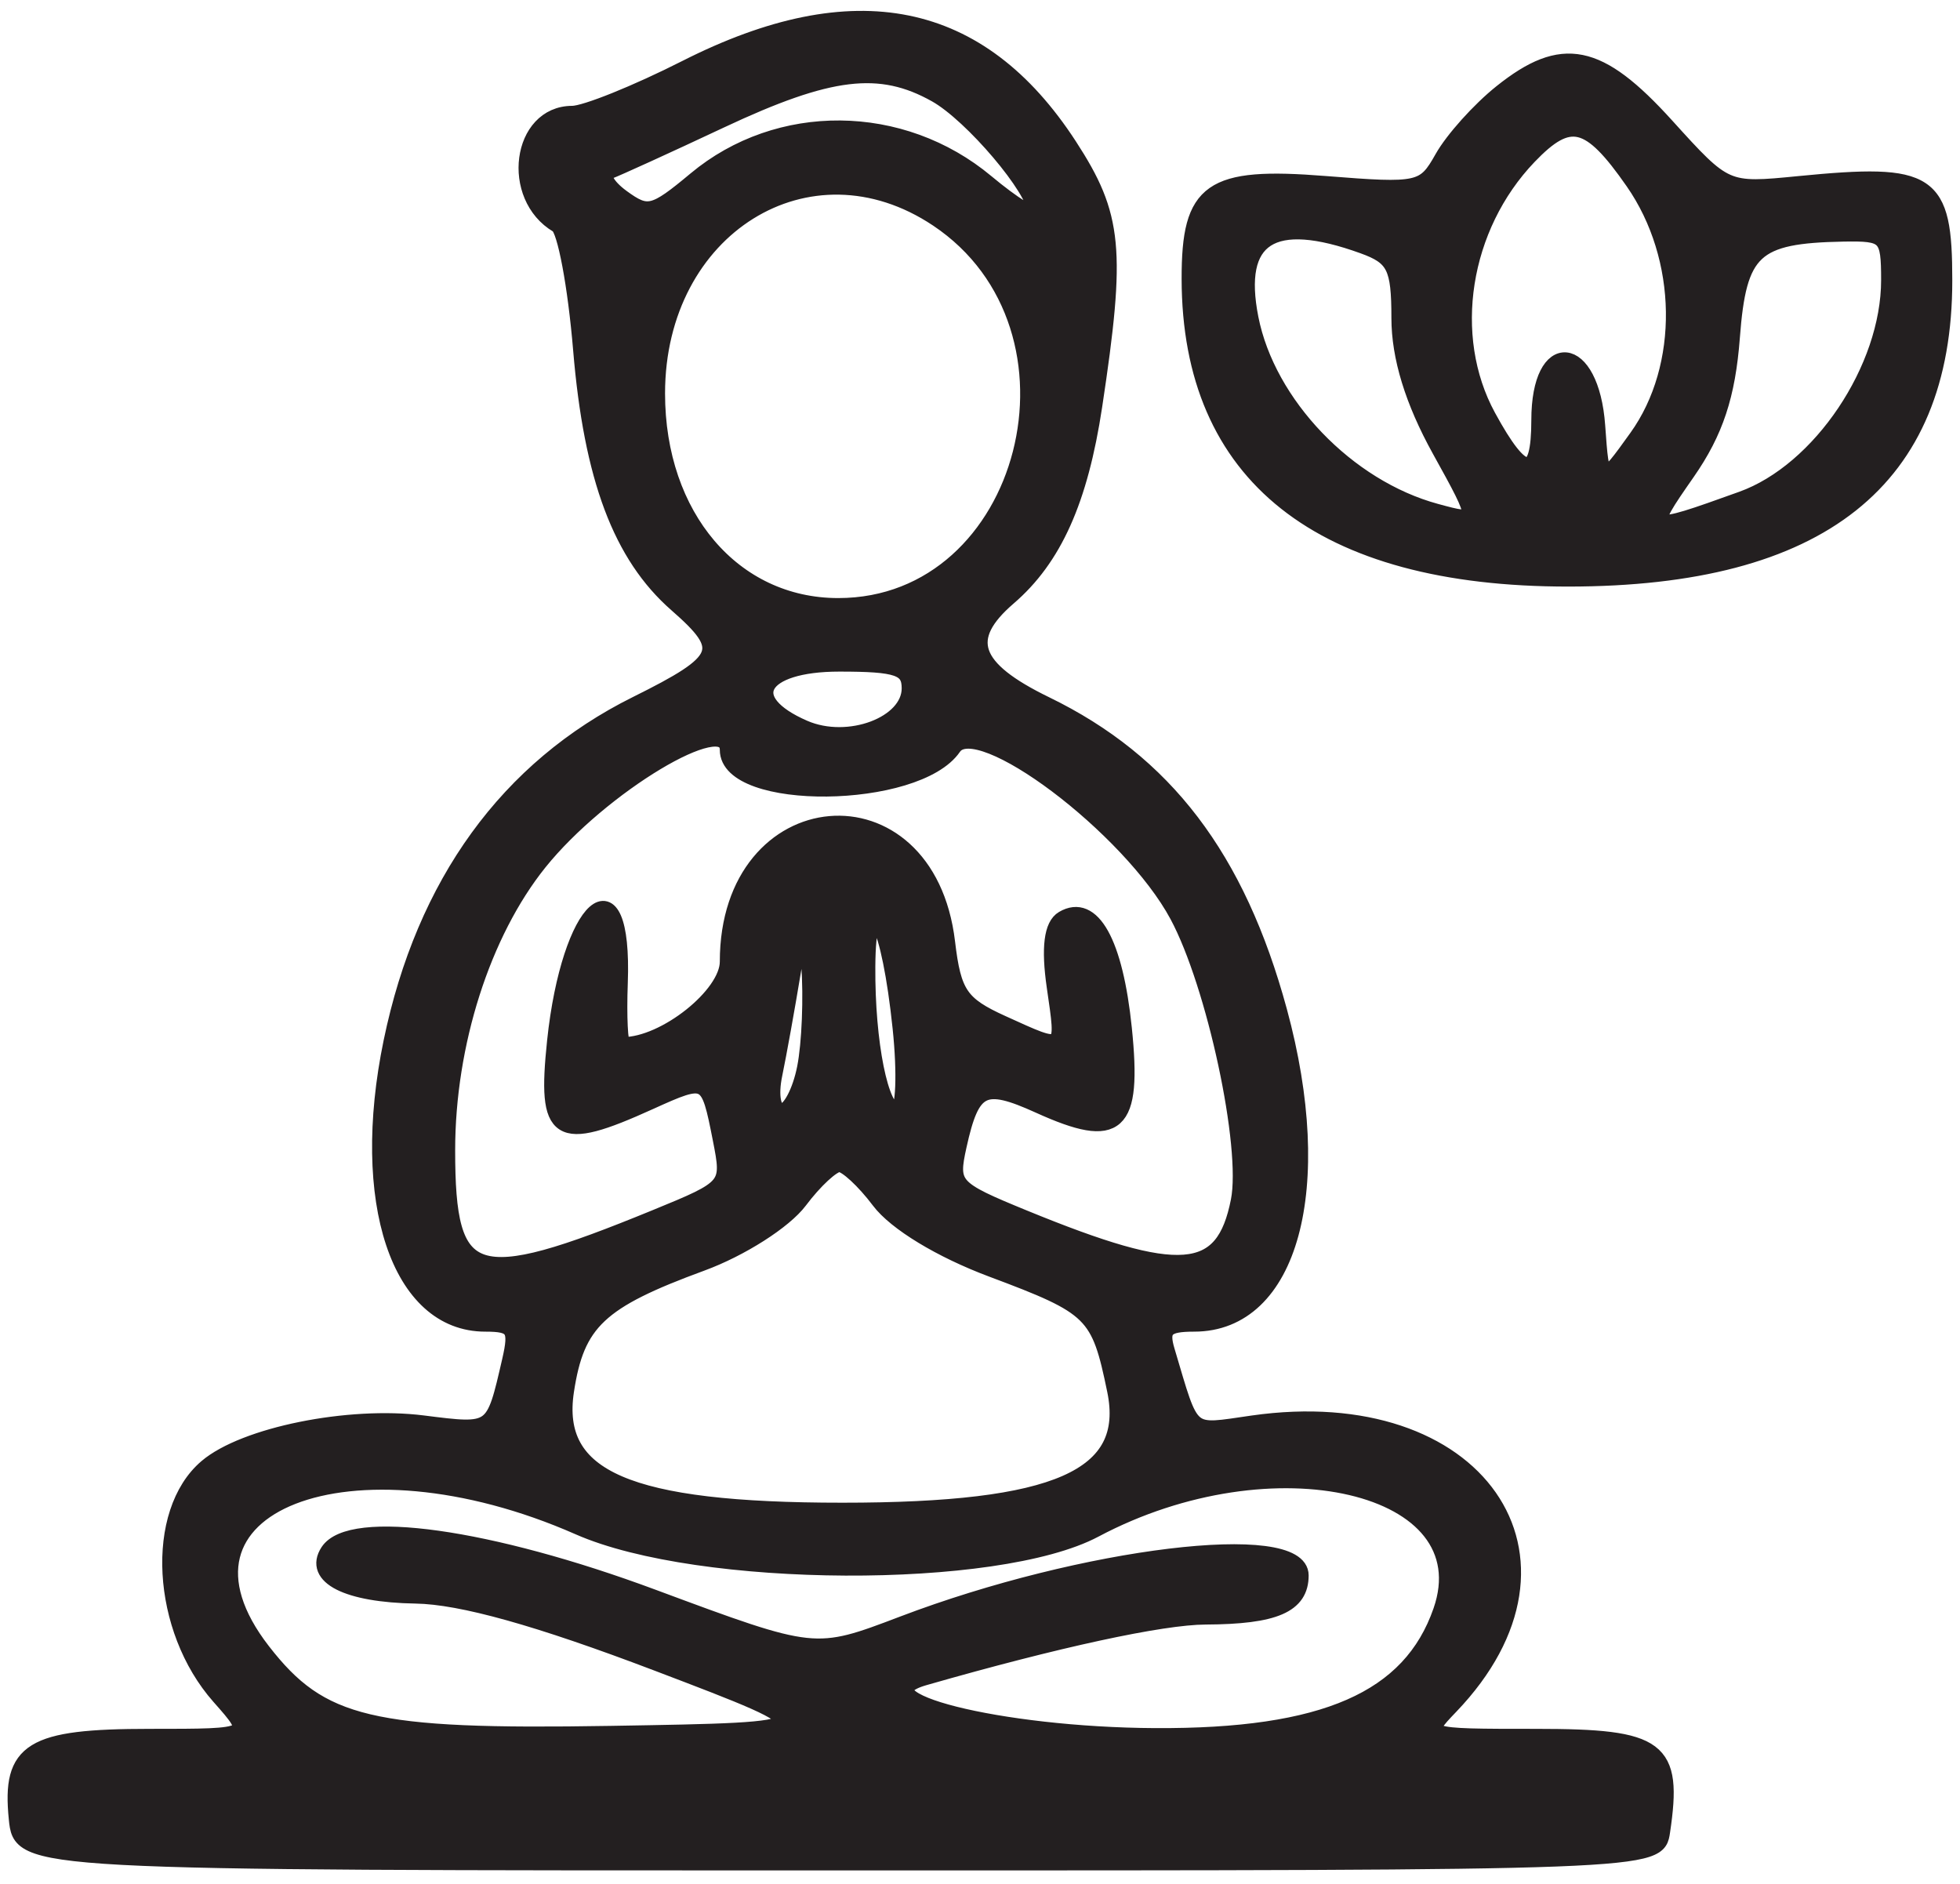 <svg width="129" height="124" viewBox="0 0 129 124" fill="none" xmlns="http://www.w3.org/2000/svg">
<path fill-rule="evenodd" clip-rule="evenodd" d="M45.148 4.452C41.877 6.11 38.508 7.466 37.664 7.466C34.198 7.466 33.471 12.937 36.685 14.827C37.178 15.116 37.868 18.798 38.22 23.011C38.926 31.468 40.845 36.576 44.527 39.795C47.919 42.762 47.637 43.461 41.88 46.321C33.415 50.525 27.9 58.125 25.742 68.557C23.564 79.081 26.251 87.142 31.937 87.142C33.814 87.142 34.024 87.458 33.542 89.55C32.45 94.287 32.511 94.243 27.839 93.654C22.945 93.037 16.078 94.426 13.591 96.537C10.049 99.541 10.471 107.213 14.423 111.678C16.729 114.284 16.729 114.284 9.853 114.284C2.025 114.284 0.618 115.152 1.078 119.699C1.371 122.602 1.371 122.602 55.242 122.602C109.114 122.602 109.114 122.602 109.42 120.543C110.243 115.016 109.271 114.284 101.108 114.284C93.598 114.284 93.598 114.284 95.486 112.314C104.885 102.502 97.233 91.549 82.451 93.657C78.132 94.272 78.525 94.605 76.821 88.893C76.398 87.477 76.738 87.142 78.597 87.142C84.943 87.142 87.383 78.187 84.211 66.531C81.462 56.427 76.682 50.153 68.825 46.336C63.961 43.971 63.28 42.016 66.387 39.342C69.39 36.76 71.104 32.934 72.044 26.728C73.606 16.404 73.393 14.193 70.387 9.571C64.501 0.518 56.227 -1.16 45.148 4.452ZM98.798 6.068C97.351 7.225 95.607 9.168 94.922 10.385C93.723 12.515 93.434 12.578 87.215 12.083C79.648 11.479 78.26 12.453 78.27 18.359C78.288 31.306 86.897 38.116 103.235 38.105C119.825 38.095 127.992 31.616 127.992 18.462C127.992 11.829 127.097 11.234 118.401 12.088C113.577 12.562 113.577 12.562 109.683 8.263C105.216 3.332 102.82 2.849 98.798 6.068ZM61.588 6.236C63.96 7.568 68.134 12.492 68.134 13.958C68.134 14.34 66.693 13.449 64.931 11.978C59.344 7.313 51.23 7.239 45.764 11.803C43.01 14.1 42.623 14.195 40.948 12.972C39.946 12.241 39.55 11.488 40.068 11.299C40.584 11.11 43.9 9.598 47.435 7.938C54.6 4.572 57.917 4.174 61.588 6.236ZM107.473 11.977C110.941 16.957 111.044 24.136 107.717 28.773C105.43 31.96 105.43 31.96 105.149 28.03C104.752 22.477 101.286 22.141 101.286 27.655C101.286 31.659 100.224 31.577 97.951 27.396C95.082 22.122 96.214 14.933 100.641 10.312C103.312 7.524 104.591 7.835 107.473 11.977ZM61.688 14.429C72.401 21.584 67.714 39.862 55.167 39.862C48.281 39.862 43.271 33.979 43.271 25.896C43.271 15.007 53.251 8.793 61.688 14.429ZM89.715 16.2C91.76 16.939 92.077 17.575 92.077 20.927C92.077 23.504 92.968 26.41 94.742 29.616C97.407 34.433 97.407 34.433 94.512 33.647C88.688 32.066 83.445 26.601 82.329 20.946C81.273 15.591 83.706 14.027 89.715 16.2ZM124.308 18.439C124.308 24.259 119.79 30.987 114.639 32.837C108.288 35.119 108.276 35.113 111.064 31.107C112.923 28.436 113.721 26.027 114.012 22.203C114.45 16.437 115.446 15.511 121.315 15.401C124.138 15.35 124.308 15.522 124.308 18.439ZM59.846 45.302C59.846 47.65 55.841 49.157 52.94 47.901C48.69 46.06 49.984 43.701 55.242 43.701C59.09 43.701 59.846 43.964 59.846 45.302ZM47.875 49.352C47.875 52.876 60.347 52.742 62.773 49.192C64.335 46.91 74.371 54.459 77.48 60.256C79.923 64.806 82.21 75.471 81.507 79.03C80.501 84.13 77.695 84.35 67.4 80.133C62.713 78.213 62.545 78.027 63.122 75.415C63.992 71.481 64.721 71.115 68.377 72.772C73.601 75.141 74.661 74.183 73.995 67.692C73.413 62.011 71.904 59.304 69.956 60.45C69.208 60.888 69.021 62.373 69.39 64.931C70.02 69.303 70.141 69.219 65.969 67.328C63.233 66.087 62.761 65.393 62.361 62.02C61.033 50.814 47.875 51.973 47.875 63.296C47.875 65.471 43.751 68.755 41.018 68.755C40.827 68.755 40.737 66.925 40.819 64.689C41.13 56.234 37.45 59.515 36.505 68.536C35.85 74.79 36.66 75.308 42.768 72.538C46.551 70.823 46.599 70.849 47.407 74.965C48.022 78.088 47.993 78.123 43.116 80.12C31.096 85.043 29.457 84.514 29.457 75.707C29.457 68.7 31.783 61.42 35.502 56.783C39.54 51.75 47.875 46.743 47.875 49.352ZM52.961 70.267C52.651 71.843 51.968 73.133 51.444 73.133C50.897 73.133 50.704 72.105 50.99 70.725C51.265 69.4 51.816 66.347 52.214 63.94C52.94 59.562 52.94 59.562 53.234 63.482C53.395 65.638 53.272 68.692 52.961 70.267ZM59.248 67.661C59.562 70.671 59.462 73.133 59.027 73.133C57.98 73.133 57.077 68.645 57.111 63.611C57.15 58.066 58.519 60.66 59.248 67.661ZM57.851 79.043C58.942 80.492 61.903 82.288 65.284 83.554C71.943 86.046 72.315 86.412 73.365 91.511C74.539 97.21 69.566 99.4 55.445 99.4C41.321 99.4 36.408 97.277 37.278 91.55C37.966 87.019 39.441 85.63 46.194 83.152C48.773 82.205 51.632 80.382 52.639 79.043C53.633 77.718 54.805 76.635 55.242 76.635C55.679 76.635 56.854 77.718 57.851 79.043ZM38.087 100.522C46.02 104.014 65.629 104.11 72.067 100.688C83.775 94.468 97.7 97.725 94.824 106.012C92.808 111.822 87.152 114.294 76.012 114.235C65.784 114.181 56.175 111.763 60.855 110.422C69.583 107.92 76.455 106.432 79.34 106.419C83.919 106.399 85.631 105.655 85.631 103.684C85.631 100.604 71.299 102.342 59.417 106.862C53.638 109.06 53.638 109.06 42.999 105.106C32.204 101.092 23.069 99.811 21.58 102.102C20.494 103.774 22.845 104.966 27.367 105.039C30.358 105.087 35.423 106.504 43.239 109.478C54.717 113.846 54.717 113.846 40.183 114.088C24.395 114.35 21.125 113.572 17.304 108.648C9.865 99.062 23.054 93.905 38.087 100.522ZM80.336 119.318C66.534 119.454 43.949 119.454 30.148 119.318C16.346 119.182 27.639 119.07 55.242 119.07C82.846 119.07 94.137 119.182 80.336 119.318Z" fill="#231F20" stroke="#231F20"/>
</svg>
